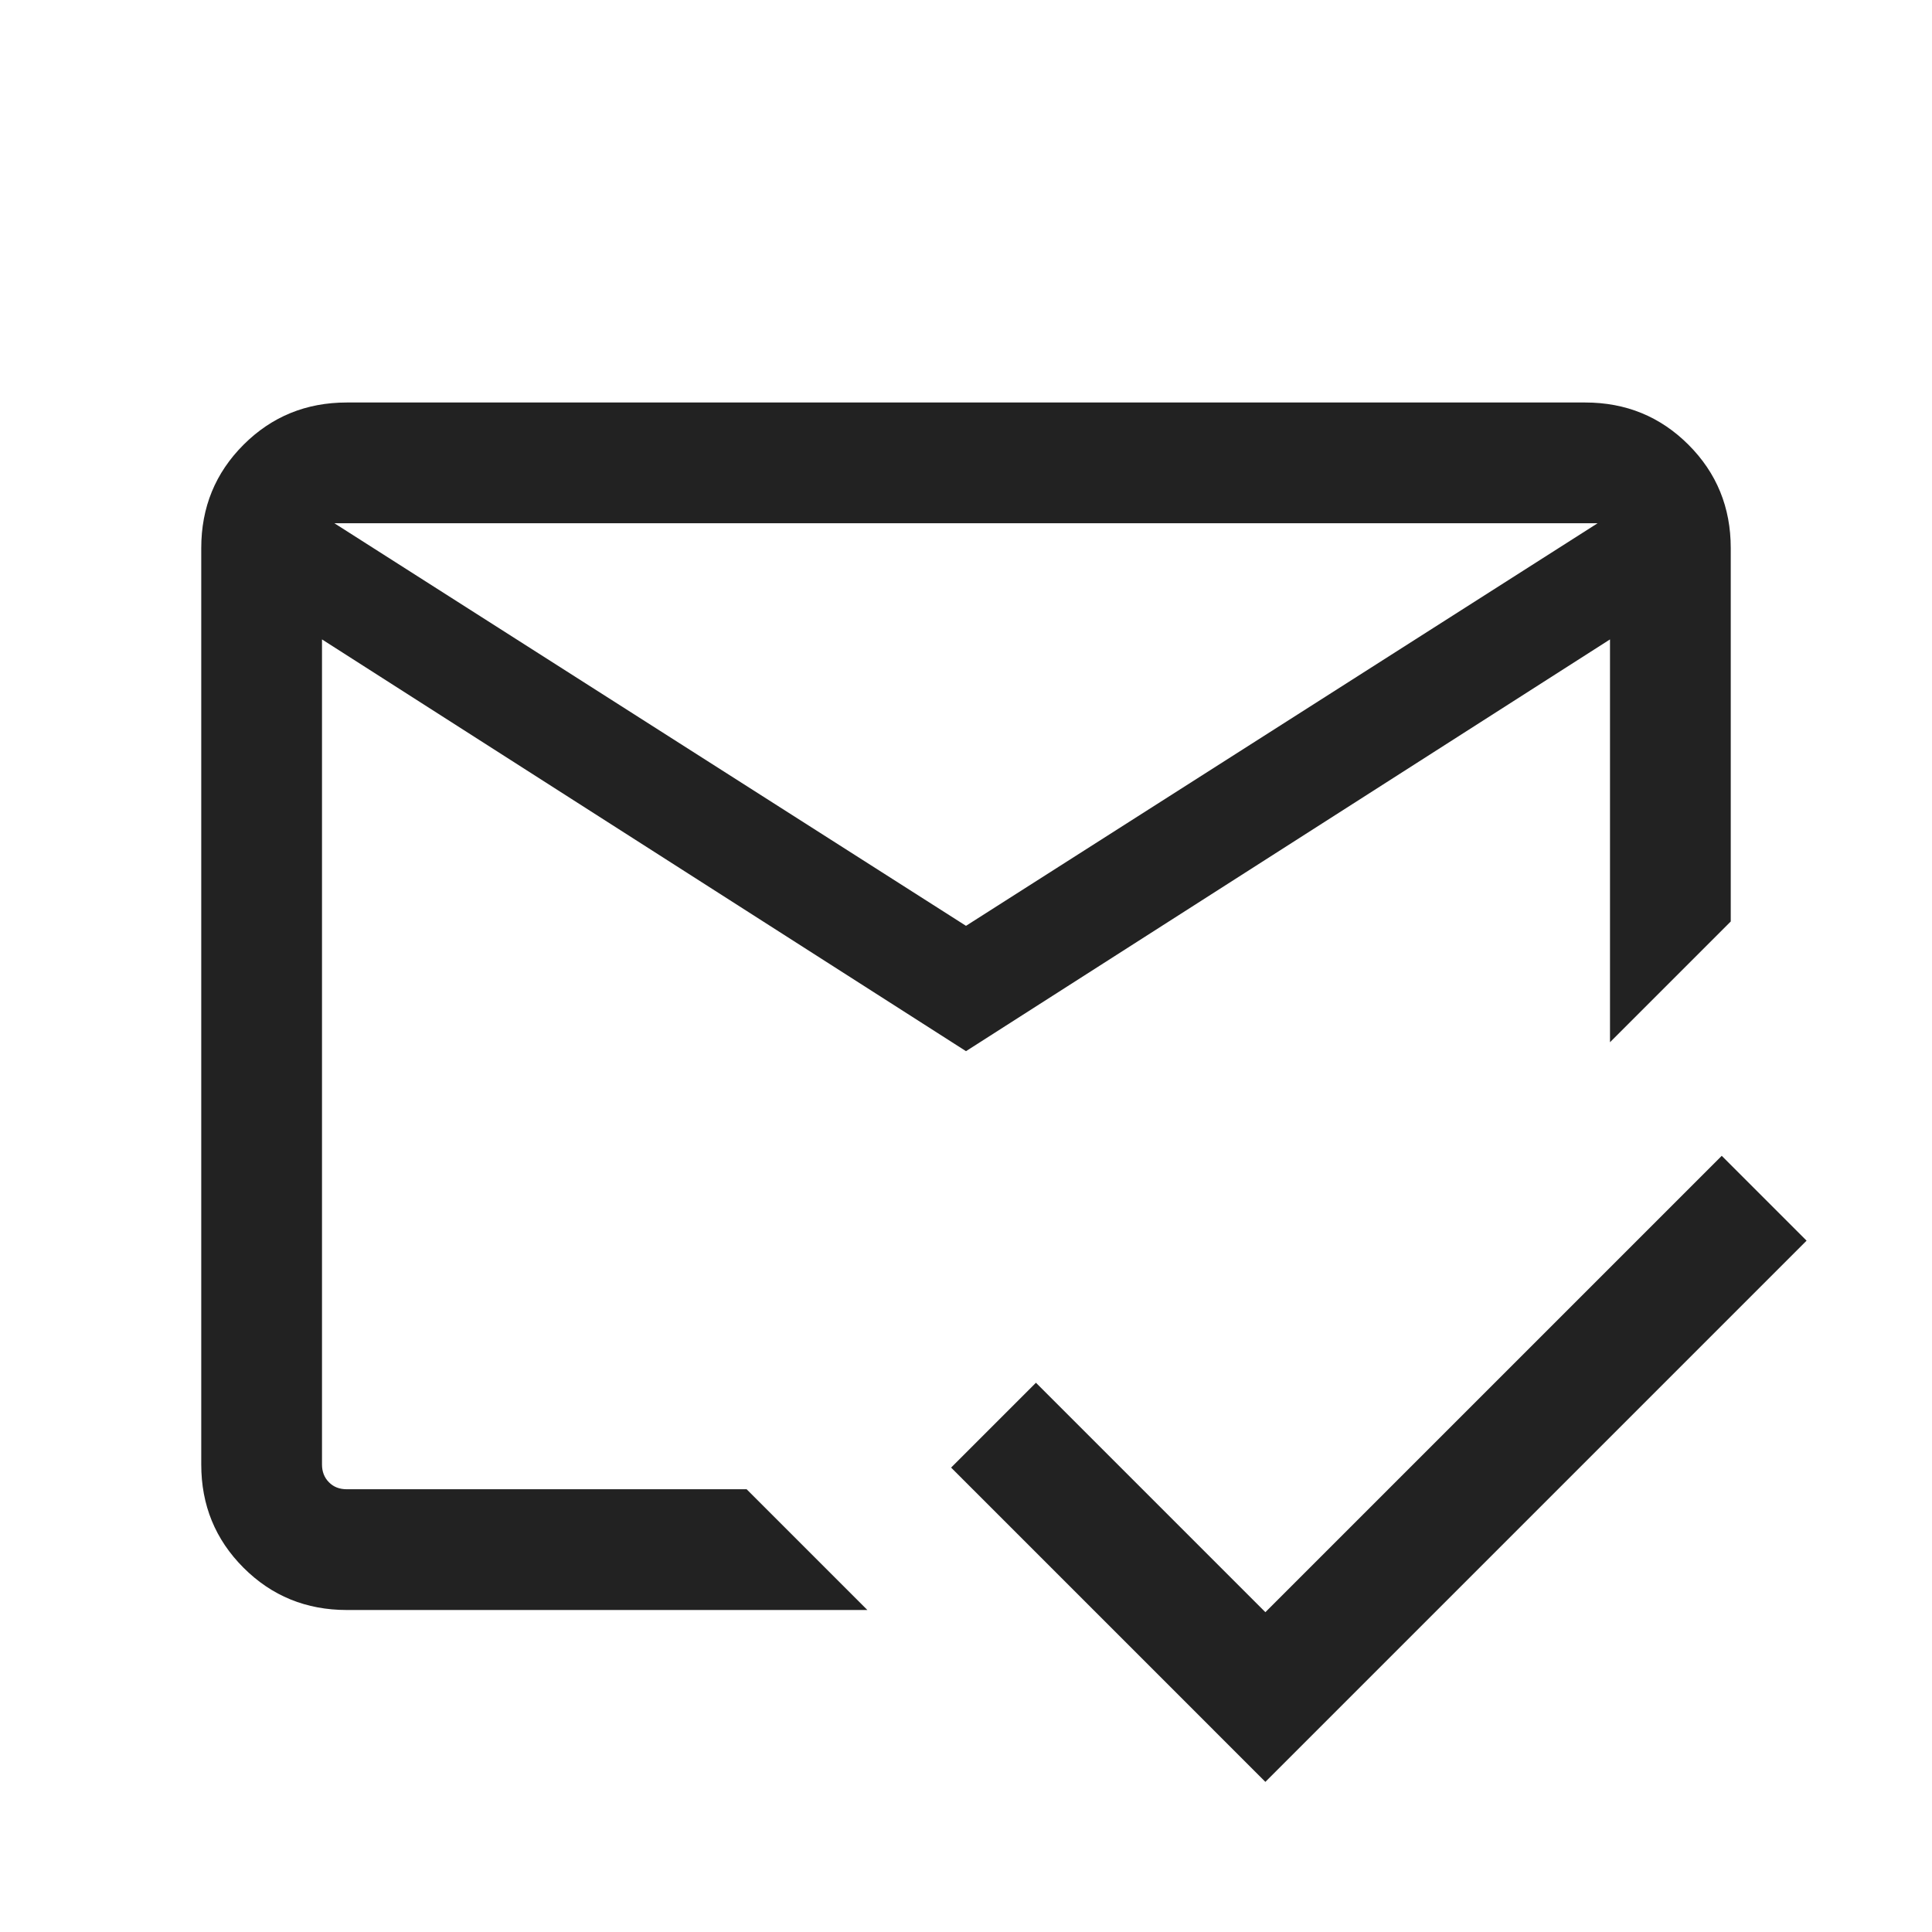 <svg width="24" height="24" viewBox="0 0 24 24" fill="none" xmlns="http://www.w3.org/2000/svg">
<mask id="mask0_2936_42672" style="mask-type:alpha" maskUnits="userSpaceOnUse" x="0" y="0" width="24" height="24">
<rect y="0.5" width="24" height="24" fill="#D9D9D9"/>
</mask>
<g mask="url(#mask0_2936_42672)">
<path d="M15.719 22.135L11.815 18.231L12.869 17.177L15.719 20.027L21.388 14.358L22.442 15.412L15.719 22.135ZM12 11.501L19.846 6.5H4.154L12 11.501ZM12 13.058L4 7.943V18.193C4 18.282 4.029 18.356 4.087 18.414C4.144 18.472 4.218 18.5 4.308 18.5H9.275L10.775 20H4.308C3.803 20 3.375 19.825 3.025 19.475C2.675 19.125 2.5 18.698 2.5 18.193V6.808C2.5 6.303 2.675 5.875 3.025 5.525C3.375 5.175 3.803 5 4.308 5H19.692C20.197 5 20.625 5.175 20.975 5.525C21.325 5.875 21.5 6.303 21.5 6.808V11.447L20 12.947V7.943L12 13.058Z" fill="#222222"/>
</g>
</svg>
